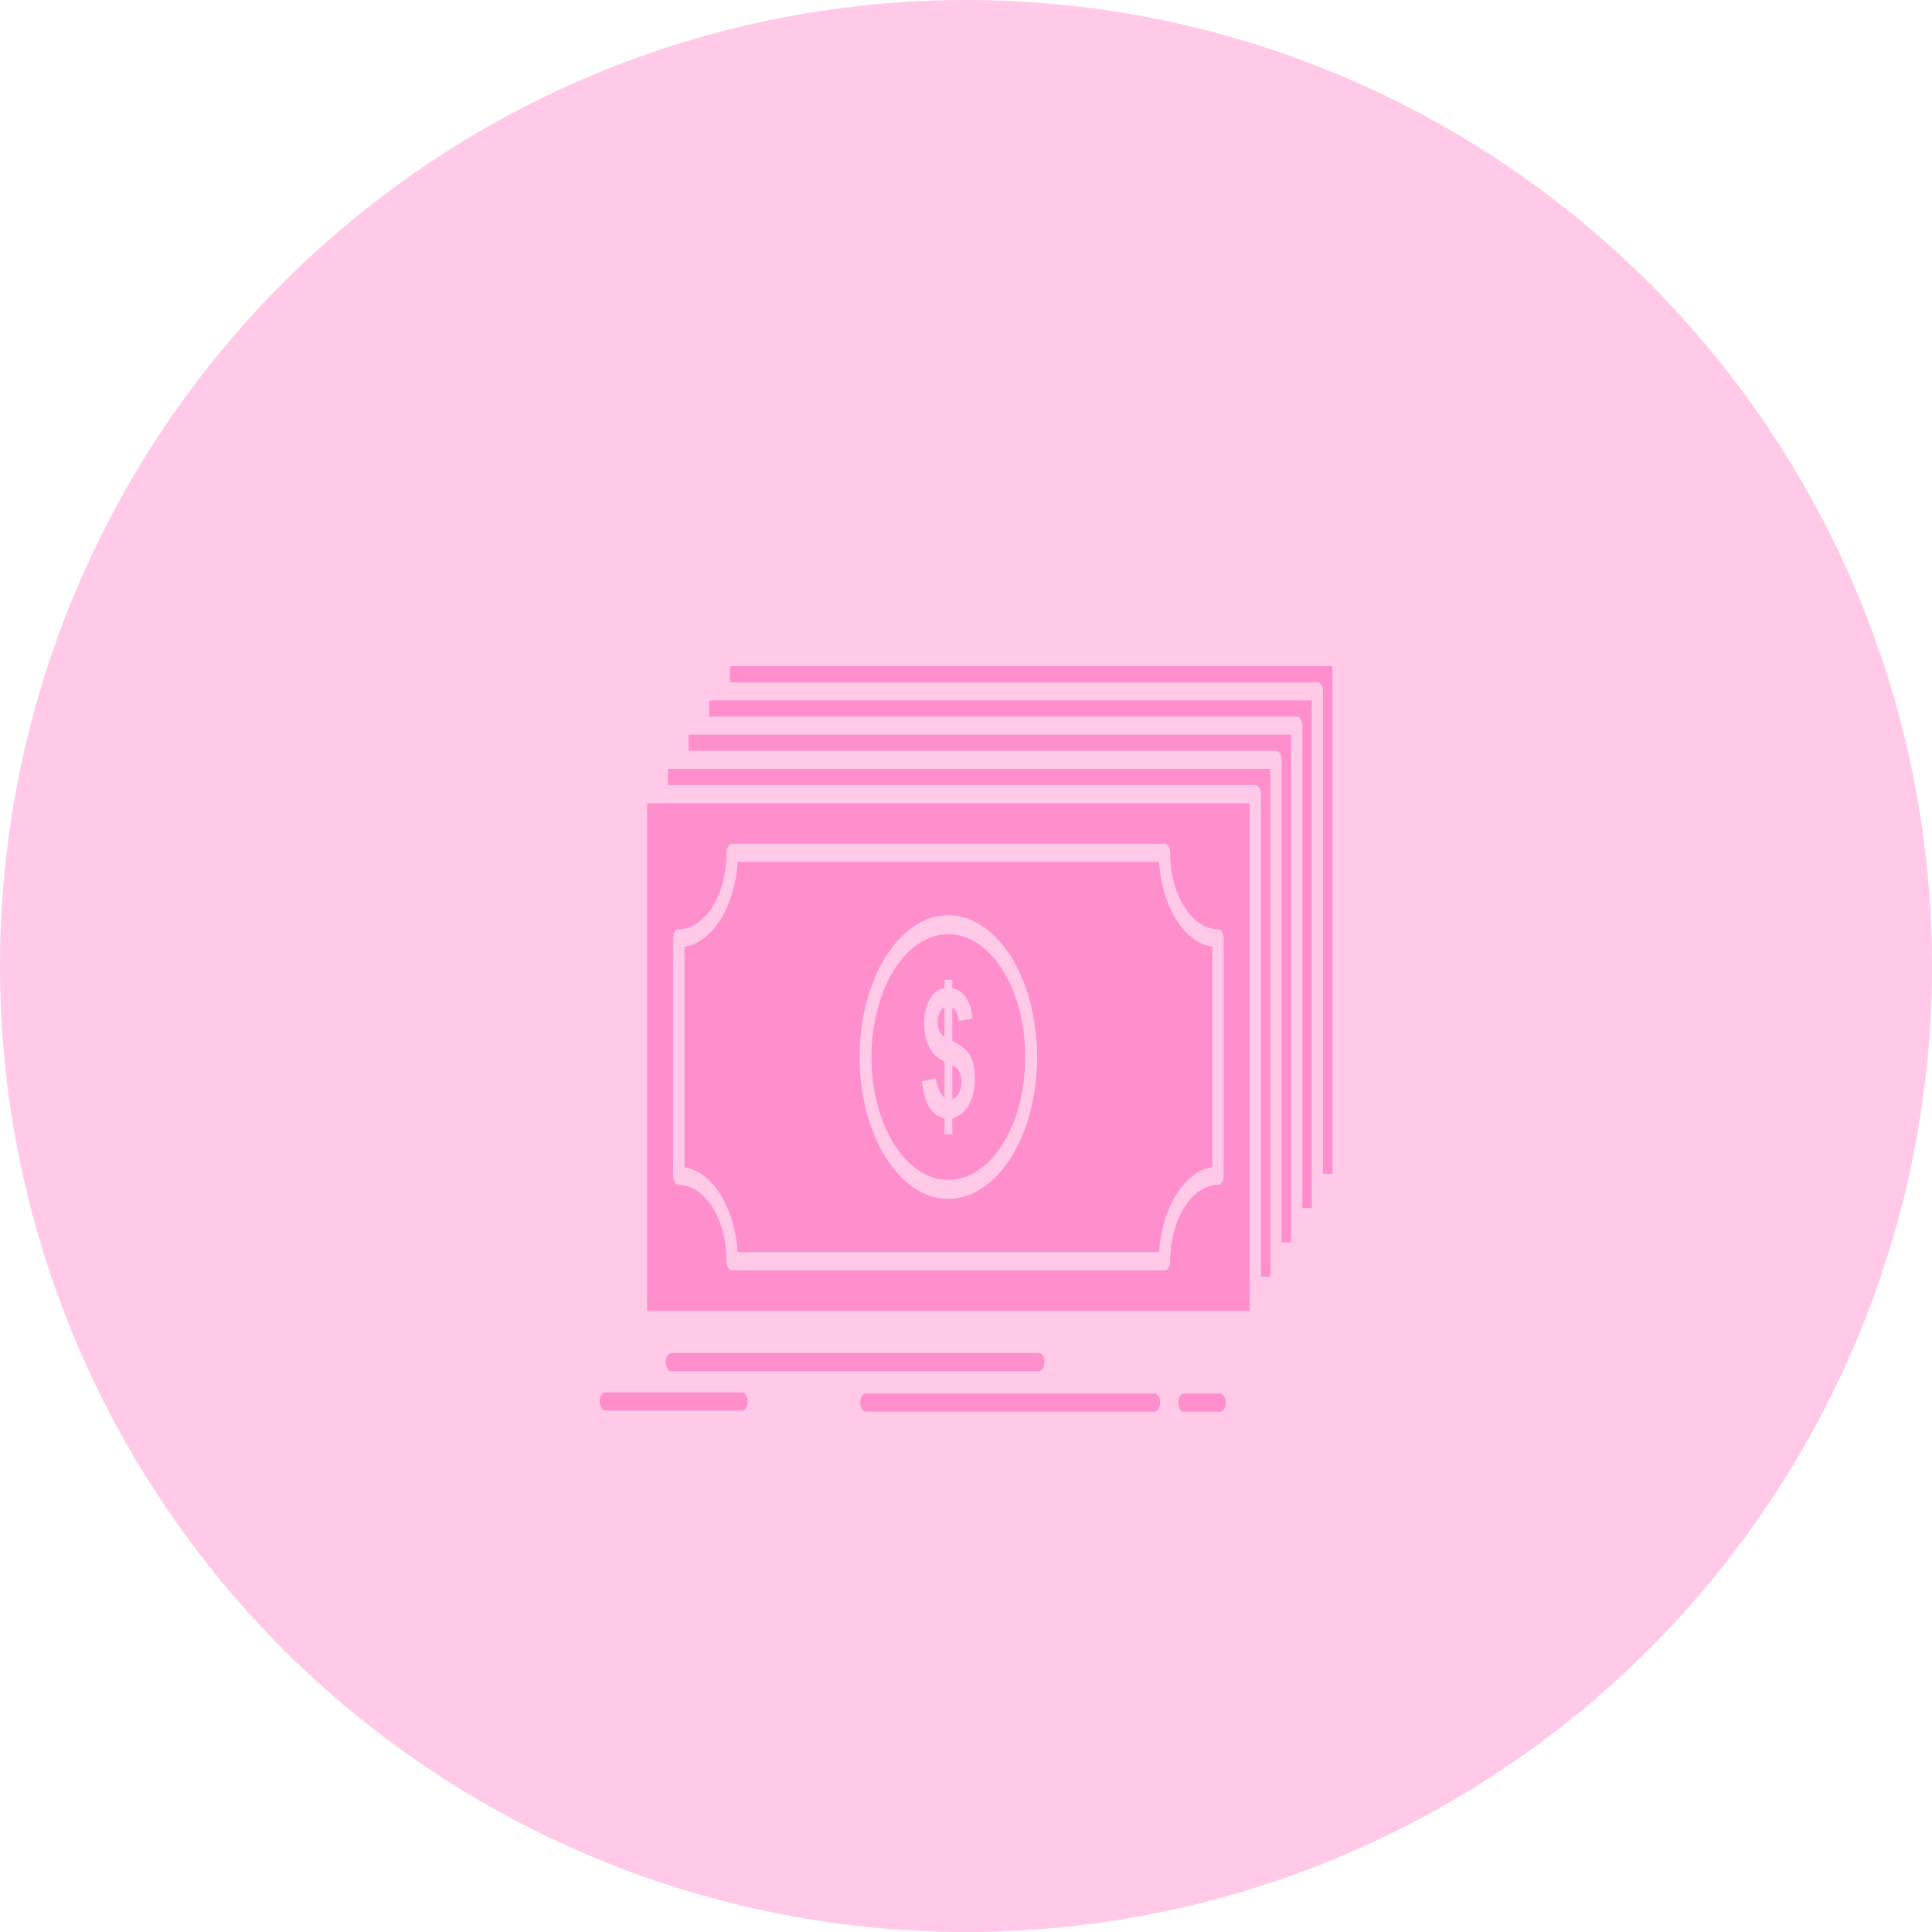 <svg width="29" height="29" viewBox="0 0 29 29" fill="none" xmlns="http://www.w3.org/2000/svg">
<circle cx="14.5" cy="14.5" r="14.5" fill="#FFC9E7"/>
<path fill-rule="evenodd" clip-rule="evenodd" d="M14.295 16.498C14.336 16.484 14.369 16.453 14.395 16.405C14.42 16.357 14.433 16.301 14.433 16.236C14.433 16.178 14.422 16.128 14.4 16.086C14.38 16.044 14.344 16.012 14.295 15.99L14.295 16.498ZM14.177 15.116C14.145 15.134 14.12 15.163 14.102 15.205C14.083 15.247 14.074 15.293 14.074 15.342C14.074 15.388 14.082 15.431 14.099 15.47C14.116 15.51 14.142 15.541 14.177 15.565V15.116ZM14.177 16.476V15.934C14.071 15.886 13.994 15.813 13.945 15.714C13.896 15.616 13.871 15.498 13.871 15.358C13.871 15.216 13.899 15.097 13.955 15C14.01 14.904 14.084 14.849 14.177 14.834V14.707H14.295V14.834C14.382 14.851 14.45 14.897 14.501 14.975C14.553 15.052 14.585 15.156 14.599 15.286L14.393 15.328C14.38 15.226 14.348 15.158 14.295 15.121V15.627C14.425 15.684 14.514 15.757 14.562 15.845C14.609 15.935 14.633 16.05 14.633 16.189C14.633 16.345 14.603 16.477 14.543 16.585C14.484 16.692 14.401 16.758 14.295 16.785V17.027H14.177V16.787C14.084 16.769 14.008 16.714 13.95 16.622C13.891 16.529 13.854 16.399 13.838 16.229L14.049 16.189C14.057 16.259 14.074 16.318 14.098 16.369C14.122 16.418 14.148 16.454 14.177 16.476ZM20 10H10.957V10.241H19.774C19.821 10.241 19.859 10.302 19.859 10.377V17.619H20V10ZM19.689 17.759V17.756V10.514H10.871H10.869H10.646V10.756H19.463C19.511 10.756 19.549 10.817 19.549 10.892V18.134H19.689V17.759ZM19.379 18.274V18.269V11.028H10.561H10.559H10.335V11.27H19.153C19.2 11.27 19.238 11.331 19.238 11.406V18.648H19.379V18.274ZM19.068 18.787V18.784V11.542H10.25H10.248H10.024V11.784H18.842C18.889 11.784 18.927 11.845 18.927 11.921V19.163H19.068V18.787H19.068ZM18.757 19.302V19.298V12.057H9.939H9.937H9.713V19.676H18.757L18.757 19.302ZM15.051 14.562C14.842 14.228 14.554 14.022 14.235 14.022C13.918 14.022 13.631 14.225 13.423 14.554L13.419 14.562C13.21 14.896 13.081 15.357 13.081 15.867C13.081 16.376 13.21 16.838 13.419 17.171C13.627 17.506 13.916 17.711 14.235 17.711C14.554 17.711 14.842 17.504 15.051 17.171C15.261 16.838 15.389 16.376 15.389 15.867C15.389 15.357 15.261 14.896 15.051 14.562ZM14.235 13.738C14.603 13.738 14.936 13.976 15.177 14.362C15.418 14.747 15.567 15.279 15.567 15.867C15.567 16.454 15.418 16.986 15.177 17.372C14.936 17.757 14.603 17.995 14.235 17.995C13.868 17.995 13.535 17.757 13.294 17.372L13.292 17.368C13.052 16.983 12.903 16.453 12.903 15.867C12.903 15.278 13.052 14.747 13.293 14.362L13.299 14.354C13.539 13.973 13.87 13.738 14.235 13.738ZM17.399 12.937H11.072C11.051 13.272 10.957 13.576 10.815 13.802C10.674 14.028 10.484 14.179 10.274 14.211V17.521C10.484 17.553 10.674 17.705 10.815 17.932C10.957 18.157 11.051 18.461 11.072 18.796H17.399C17.419 18.461 17.513 18.157 17.655 17.932C17.797 17.705 17.986 17.553 18.197 17.521V14.211C17.986 14.179 17.797 14.028 17.655 13.802C17.513 13.576 17.419 13.272 17.399 12.937ZM10.076 20.582C10.029 20.582 9.991 20.52 9.991 20.446C9.991 20.37 10.029 20.31 10.076 20.31H15.591C15.638 20.31 15.677 20.37 15.677 20.446C15.677 20.52 15.638 20.582 15.591 20.582H10.076ZM12.997 21.19C12.95 21.19 12.912 21.129 12.912 21.053C12.912 20.979 12.95 20.918 12.997 20.918H17.329C17.376 20.918 17.414 20.979 17.414 21.053C17.414 21.129 17.376 21.19 17.329 21.19H12.997ZM17.772 21.19C17.725 21.19 17.687 21.129 17.687 21.053C17.687 20.979 17.725 20.918 17.772 20.918H18.314C18.361 20.918 18.399 20.979 18.399 21.053C18.399 21.129 18.361 21.19 18.314 21.19H17.772ZM9.085 21.172C9.038 21.172 9 21.111 9 21.036C9 20.961 9.038 20.9 9.085 20.9H11.138C11.185 20.9 11.223 20.961 11.223 21.036C11.223 21.111 11.185 21.172 11.138 21.172H9.085ZM10.991 12.665H17.48C17.527 12.665 17.565 12.726 17.565 12.801C17.565 13.115 17.645 13.402 17.776 13.609C17.905 13.817 18.085 13.947 18.282 13.947C18.329 13.947 18.367 14.007 18.367 14.083V17.651C18.367 17.726 18.329 17.787 18.282 17.787C18.085 17.787 17.905 17.916 17.776 18.123C17.645 18.331 17.565 18.618 17.565 18.932C17.565 19.008 17.527 19.069 17.48 19.069H10.991C10.944 19.069 10.905 19.008 10.905 18.932C10.905 18.618 10.825 18.331 10.695 18.123C10.565 17.916 10.385 17.787 10.189 17.787C10.142 17.787 10.103 17.726 10.103 17.651V14.083C10.103 14.007 10.142 13.947 10.189 13.947C10.385 13.947 10.565 13.817 10.695 13.609C10.825 13.402 10.905 13.115 10.905 12.801C10.906 12.726 10.944 12.665 10.991 12.665Z" fill="#FF8FCC"/>
</svg>

